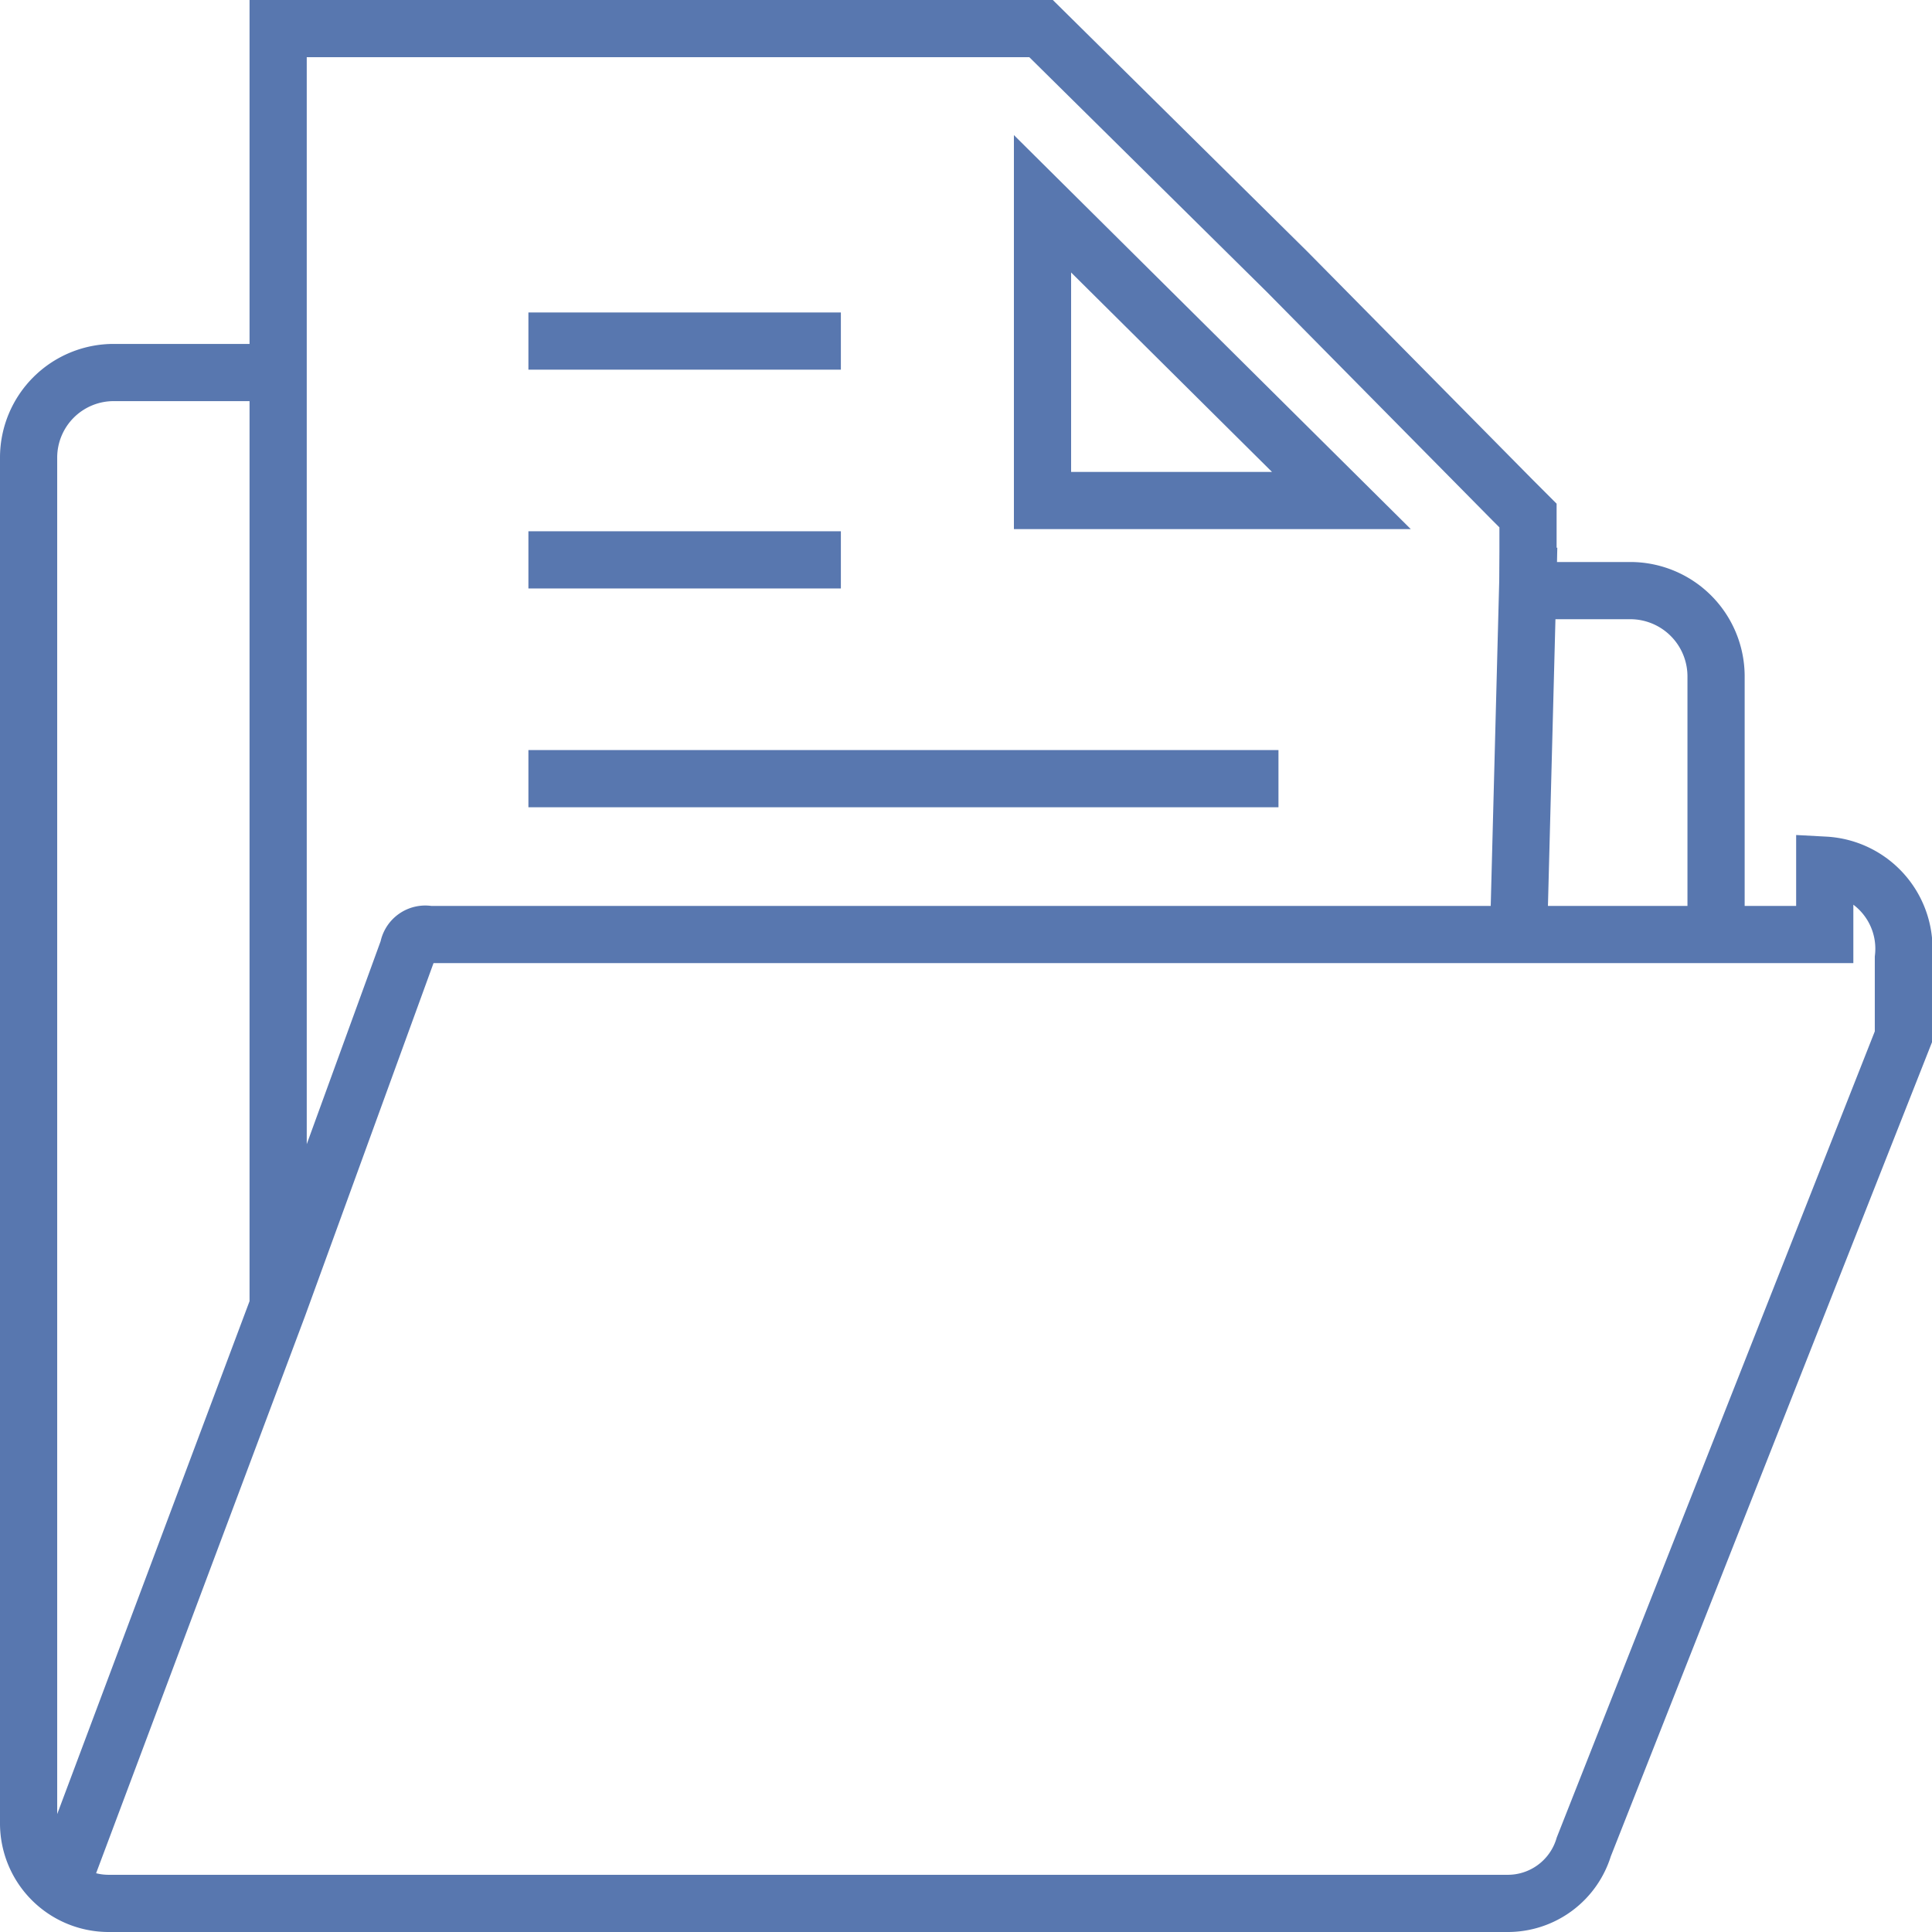<svg xmlns="http://www.w3.org/2000/svg" viewBox="0 0 27.02 27.02"><defs><style>.cls-1{fill:none;stroke:#5877af;stroke-miterlimit:10;stroke-width:0.8px;}</style></defs><title>p-pasta-paginas</title><g id="Camada_2" data-name="Camada 2"><g id="Camada_1-2" data-name="Camada 1"><path class="cls-1" d="M25.52,13.07H24V9.46a1.2,1.2,0,0,0-1.19-1.2H21.37V7.21L21.16,7h0L18,3.8,14.56.4H3.89V5.21H1.6A1.19,1.19,0,0,0,.4,6.4V25.49h0a1.12,1.12,0,0,0,1.12,1.13H21.08a1.11,1.11,0,0,0,1.07-.79l4.47-11.33V13.4a1.17,1.17,0,0,0-1.1-1.3ZM14.58,2.85,18.76,7H14.58ZM3.89,5.15V18.27m-3,8,3-8h0l1.82-5v0A.24.24,0,0,1,6,13.07h18"/><path class="cls-1" d="M7.39,7.83h4.37m-4.37,0"/><path class="cls-1" d="M7.39,4.77h4.37m-4.37,0"/><path class="cls-1" d="M7.39,10.89H17.88m-10.49,0"/><line class="cls-1" x1="21.24" y1="13" x2="21.38" y2="7.65"/></g></g></svg>